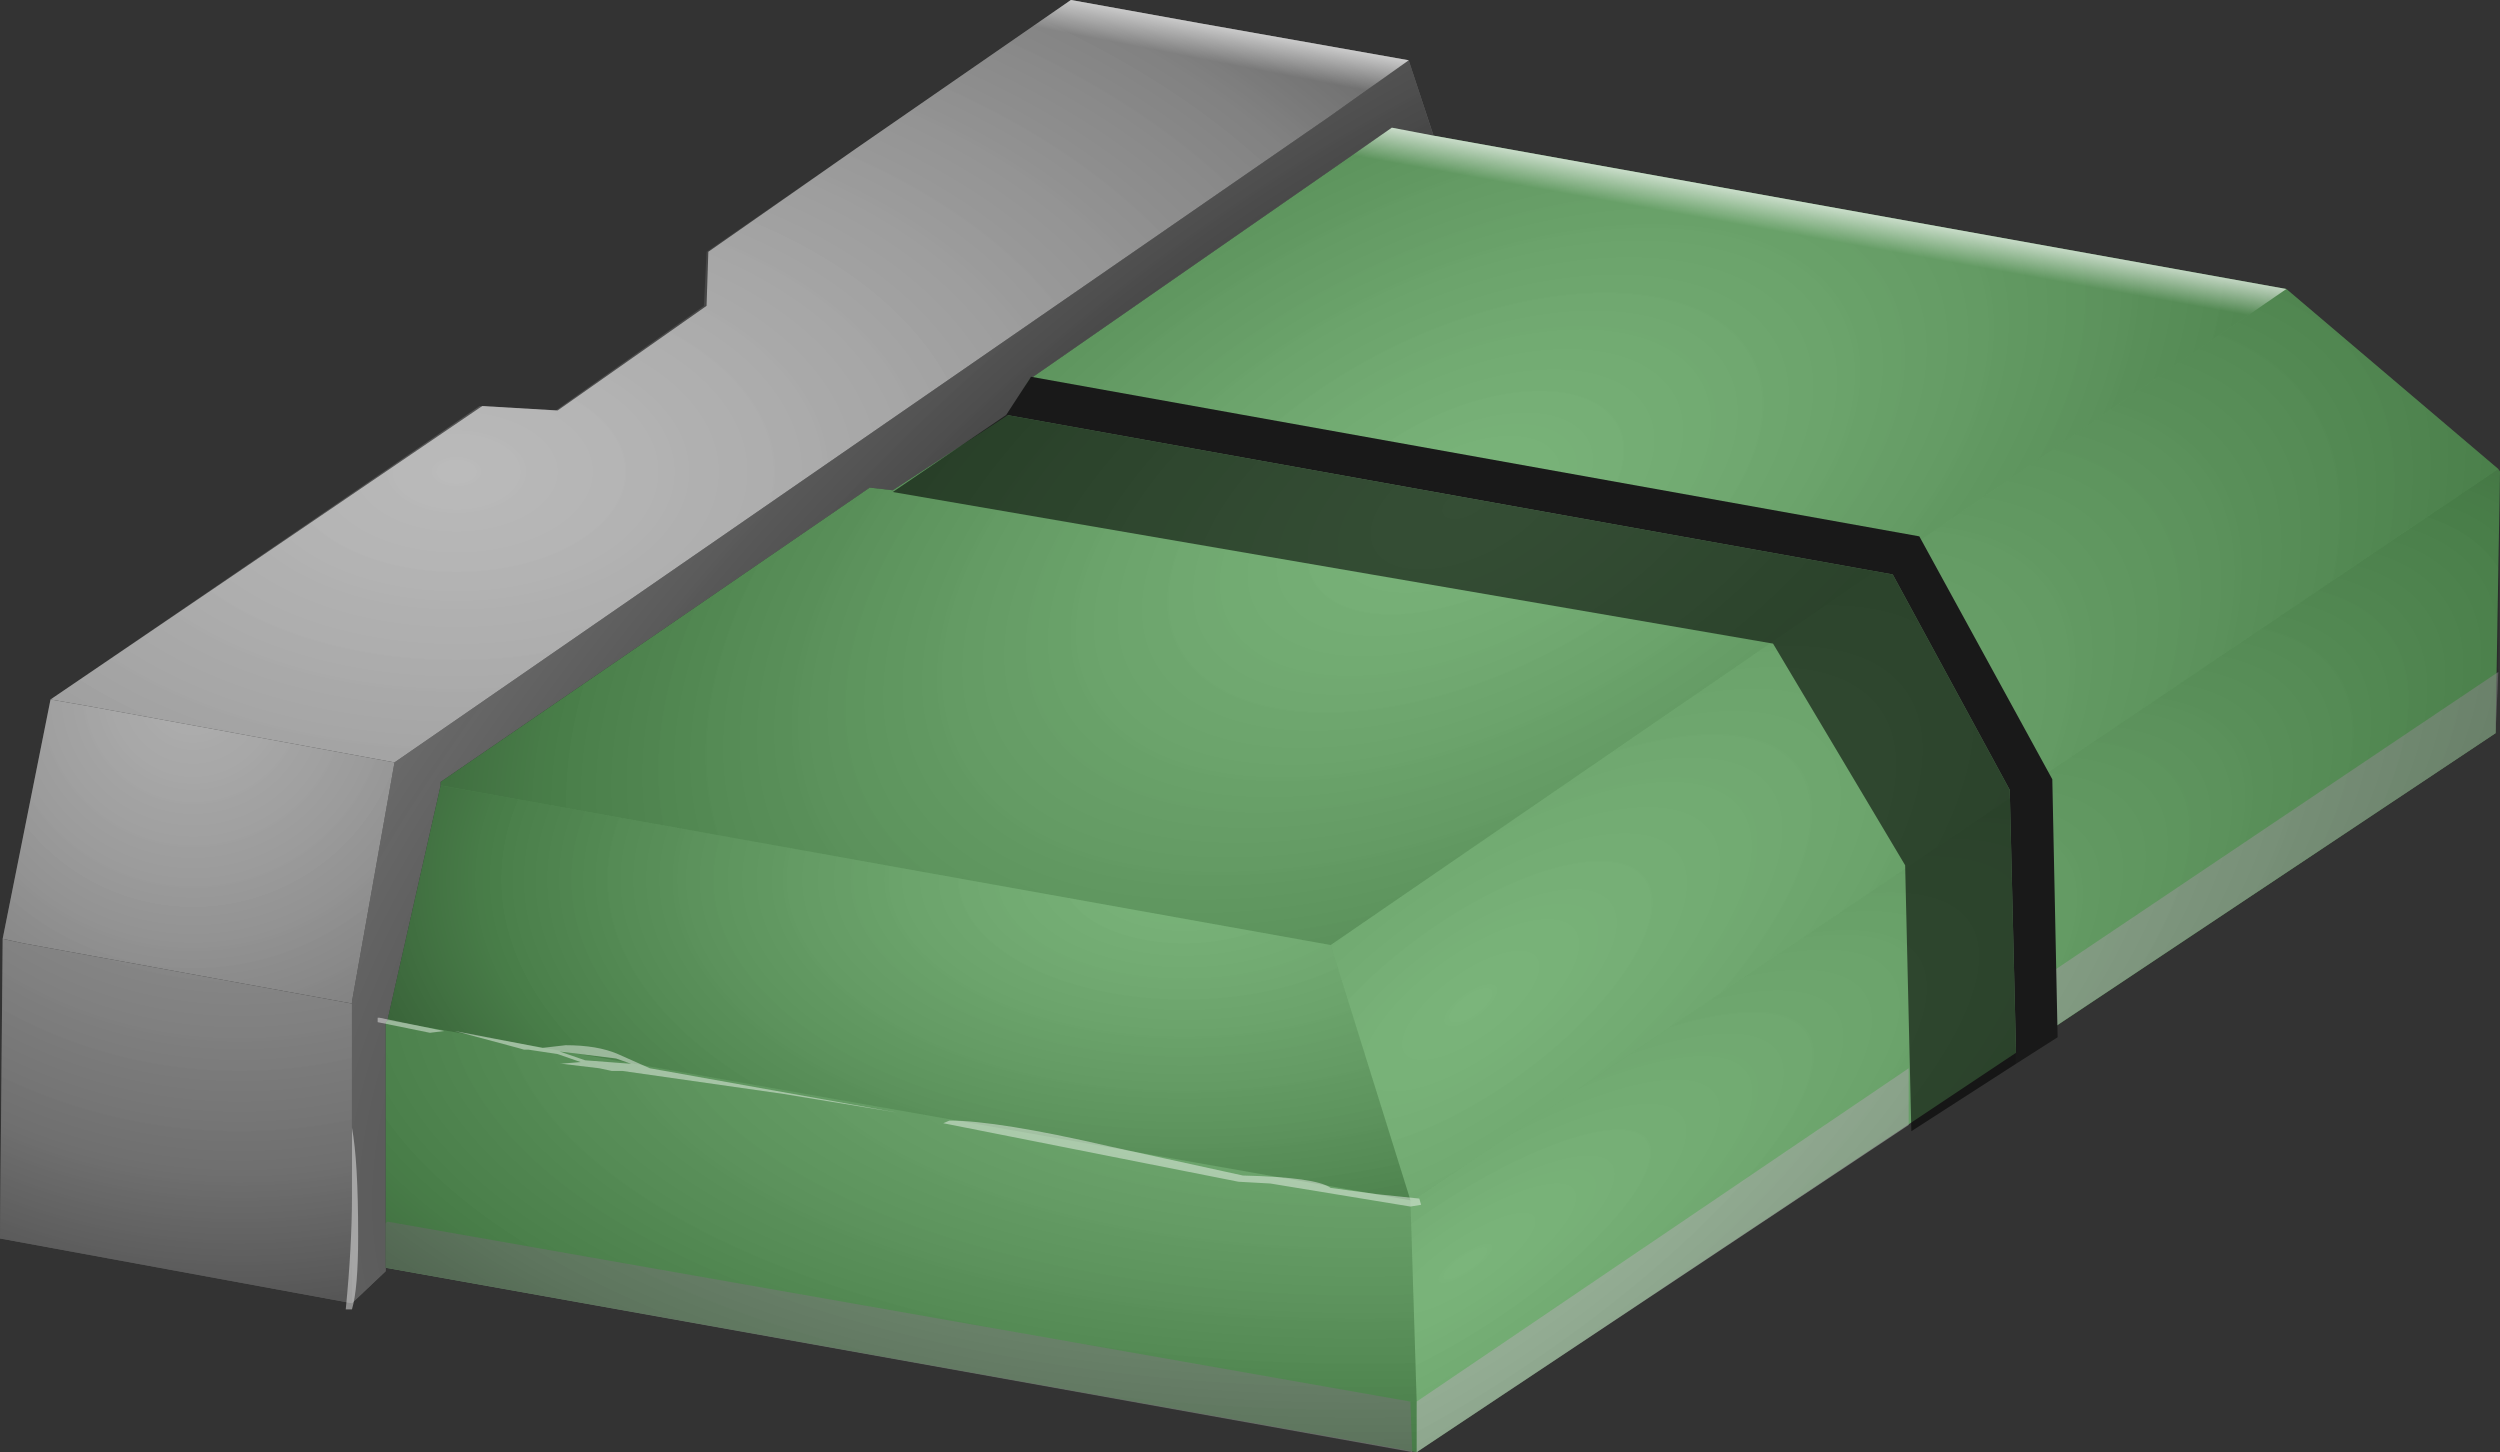 <?xml version="1.0" encoding="UTF-8" standalone="no"?>
<svg xmlns:xlink="http://www.w3.org/1999/xlink" height="81.9px" width="141.0px" xmlns="http://www.w3.org/2000/svg">
  <rect width="100%" height="100%" fill="#333333" stroke="none"/>
  <g transform="matrix(1.0, 0.0, 0.0, 1.0, 38.15, 18.85)">
    <path d="M41.3 -15.45 L42.7 -11.2 40.35 -11.65 19.9 2.55 18.7 4.55 12.2 8.8 10.9 8.65 -13.3 25.25 -13.3 25.45 -16.3 38.7 -16.4 38.8 -16.4 52.65 -16.4 52.85 -18.3 54.65 -18.3 52.3 -18.3 38.35 -18.3 37.75 -18.3 37.65 -16.05 25.0 -15.9 24.15 36.8 -12.25 41.3 -15.45" fill="#7e7e7e" fill-rule="evenodd" stroke="none"/>
    <path d="M-35.3 20.6 L-10.95 4.05 -6.7 4.3 1.7 -1.6 1.8 -4.65 10.1 -10.45 22.25 -18.85 29.45 -17.55 41.3 -15.45 36.8 -12.25 -15.9 24.15 -33.3 20.95 -35.3 20.6" fill="#adadad" fill-rule="evenodd" stroke="none"/>
    <path d="M-38.0 34.1 L-35.3 20.6 -33.3 20.95 -15.9 24.15 -16.05 25.0 -18.3 37.65 -18.3 37.75 -36.85 34.35 -38.0 34.1" fill="#9f9f9f" fill-rule="evenodd" stroke="none"/>
    <path d="M-18.3 54.65 L-38.15 51.0 -38.0 34.1 -36.85 34.35 -18.3 37.75 -18.3 38.35 -18.3 52.3 -18.3 54.65" fill="#939393" fill-rule="evenodd" stroke="none"/>
    <path d="M42.7 -11.2 L90.8 -2.55 102.75 7.6 102.85 7.75 102.6 22.5 41.75 63.05 -16.4 52.65 -16.4 38.8 -16.3 38.7 -13.3 25.45 -13.3 25.25 10.9 8.65 12.2 8.8 18.7 4.55 19.9 2.55 40.35 -11.65 42.7 -11.2" fill="#60a660" fill-rule="evenodd" stroke="none"/>
    <path d="M41.5 63.05 L-16.4 52.65 -16.4 50.15 -16.3 50.05 41.4 60.2 41.4 60.3 41.5 63.05" fill="#919191" fill-opacity="0.561" fill-rule="evenodd" stroke="none"/>
    <path d="M69.5 41.4 L69.5 44.6 41.75 63.05 41.75 60.2 69.5 41.4 M102.75 19.05 L102.6 22.5 77.6 39.15 77.6 36.35 77.0 36.35 102.75 19.05" fill="#aaaaaa" fill-opacity="0.561" fill-rule="evenodd" stroke="none"/>
    <path d="M-35.3 20.6 L-11.1 4.05 -6.8 4.3 1.55 -1.6 1.7 -4.65 10.1 -10.45 22.25 -18.85 29.45 -17.55 41.3 -15.45 36.8 -12.25 -15.9 24.15 -33.3 20.95 -35.3 20.6" fill="url(#gradient0)" fill-rule="evenodd" stroke="none"/>
    <path d="M41.3 -15.45 L42.7 -11.2 40.35 -11.65 19.9 2.55 18.7 4.55 12.2 8.8 10.9 8.65 -13.3 25.25 -13.3 25.45 -16.3 38.7 -16.4 38.8 -16.4 50.15 -16.4 52.65 -16.4 52.85 -18.3 54.65 -18.3 52.3 -18.3 38.35 -18.3 37.75 -18.3 37.65 -16.05 25.0 -15.9 24.15 36.8 -12.25 41.3 -15.45" fill="url(#gradient1)" fill-rule="evenodd" stroke="none"/>
    <path d="M42.7 -11.2 L90.8 -2.55 36.9 34.45 -13.3 25.45 -13.3 25.25 10.9 8.65 12.2 8.8 18.7 4.55 19.9 2.55 40.35 -11.65 42.7 -11.2" fill="url(#gradient2)" fill-rule="evenodd" stroke="none"/>
    <path d="M102.75 7.6 L102.85 7.75 102.75 19.05 102.6 22.5 41.75 63.05 41.75 60.2 41.4 48.95 102.75 7.6" fill="url(#gradient3)" fill-rule="evenodd" stroke="none"/>
    <path d="M90.8 -2.55 L102.75 7.6 41.4 48.95 41.4 48.85 36.9 34.45 90.8 -2.55" fill="url(#gradient4)" fill-rule="evenodd" stroke="none"/>
    <path d="M41.75 63.05 L-16.4 52.65 -16.4 50.15 -16.4 38.8 -16.3 38.7 41.4 48.85 41.4 48.95 41.75 60.2 41.75 63.05" fill="url(#gradient5)" fill-rule="evenodd" stroke="none"/>
    <path d="M36.9 34.45 L41.4 48.85 -16.3 38.7 -13.3 25.45 36.9 34.45" fill="url(#gradient6)" fill-rule="evenodd" stroke="none"/>
    <path d="M-38.0 34.1 L-35.3 20.6 -33.3 20.95 -15.9 24.15 -16.05 25.0 -18.3 37.65 -18.3 37.75 -36.85 34.35 -38.0 34.1" fill="url(#gradient7)" fill-rule="evenodd" stroke="none"/>
    <path d="M-18.3 54.65 L-38.15 51.0 -38.0 34.1 -36.85 34.35 -18.3 37.75 -18.3 38.35 -18.3 52.3 -18.3 54.65" fill="url(#gradient8)" fill-rule="evenodd" stroke="none"/>
    <path d="M22.25 -18.85 L29.45 -17.55 41.3 -15.45 36.8 -12.25 -15.9 24.15 -33.3 20.95 -35.3 20.6 -11.2 4.05 -6.95 4.3 1.45 -1.6 1.55 -4.65 10.1 -10.45 22.25 -18.85" fill="url(#gradient9)" fill-rule="evenodd" stroke="none"/>
    <path d="M40.35 -11.65 L42.7 -11.2 90.8 -2.55 36.9 34.45 -13.3 25.45 -13.3 25.25 10.9 8.65 12.2 8.8 18.7 4.55 19.9 2.55 40.35 -11.65" fill="url(#gradient10)" fill-rule="evenodd" stroke="none"/>
    <path d="M75.55 41.15 L69.65 44.95 69.3 29.95 61.85 17.45 12.2 8.9 18.6 4.55 68.6 13.55 75.2 25.7 75.55 40.35 75.55 41.15" fill="#000000" fill-opacity="0.569" fill-rule="evenodd" stroke="none"/>
    <path d="M75.55 41.15 L75.55 40.35 75.2 25.7 68.6 13.55 18.6 4.55 20.0 2.4 70.1 11.4 77.6 25.1 77.9 39.65 75.55 41.15" fill="#191919" fill-rule="evenodd" stroke="none"/>
    <path d="M42.0 49.1 L41.4 49.2 33.5 47.9 31.7 47.8 15.05 44.5 15.4 44.35 Q18.1 44.35 24.4 45.8 L31.95 47.45 Q36.1 47.55 36.9 48.15 L39.5 48.5 41.9 48.75 42.0 49.1 M6.05 42.85 L-3.05 41.55 -3.65 41.55 -4.35 41.4 -6.45 41.15 -6.6 41.15 -5.4 41.05 -6.7 40.6 -8.35 40.35 -8.6 40.35 -8.95 40.25 -12.5 39.3 -7.55 40.25 -6.25 40.1 Q-4.45 40.1 -3.3 40.6 L-1.5 41.4 12.45 43.9 6.05 42.85 M-18.3 44.75 Q-17.95 46.6 -17.95 50.85 -17.95 53.85 -18.3 55.0 L-18.65 55.0 Q-18.3 51.45 -18.3 48.65 L-18.3 44.75 M-16.85 38.8 L-16.85 38.55 -16.75 38.55 -13.1 39.3 -13.9 39.4 -16.85 38.8 M-3.4 40.85 L-6.6 40.45 -5.15 40.95 -2.55 41.15 -3.4 40.85" fill="#ffffff" fill-opacity="0.439" fill-rule="evenodd" stroke="none"/>
  </g>
  <defs>
    <radialGradient cx="0" cy="0" gradientTransform="matrix(0.135, 0.0, 0.0, 0.08, -12.4, 7.75)" gradientUnits="userSpaceOnUse" id="gradient0" r="819.2" spreadMethod="pad">
      <stop offset="0.0" stop-color="#ffffff" stop-opacity="0.169"/>
      <stop offset="0.502" stop-color="#000000" stop-opacity="0.247"/>
      <stop offset="1.0" stop-color="#000000"/>
    </radialGradient>
    <radialGradient cx="0" cy="0" gradientTransform="matrix(0.105, -0.086, 0.036, 0.044, 36.7, 16.45)" gradientUnits="userSpaceOnUse" id="gradient1" r="819.2" spreadMethod="pad">
      <stop offset="0.055" stop-color="#000000"/>
      <stop offset="1.0" stop-color="#6d6d6d" stop-opacity="0.169"/>
    </radialGradient>
    <radialGradient cx="0" cy="0" gradientTransform="matrix(0.122, -0.061, 0.033, 0.065, 44.5, 9.5)" gradientUnits="userSpaceOnUse" id="gradient2" r="819.2" spreadMethod="pad">
      <stop offset="0.0" stop-color="#ffffff" stop-opacity="0.169"/>
      <stop offset="0.502" stop-color="#000000" stop-opacity="0.247"/>
      <stop offset="1.0" stop-color="#000000"/>
    </radialGradient>
    <radialGradient cx="0" cy="0" gradientTransform="matrix(0.145, -0.098, 0.028, 0.042, 44.5, 52.4)" gradientUnits="userSpaceOnUse" id="gradient3" r="819.2" spreadMethod="pad">
      <stop offset="0.0" stop-color="#ffffff" stop-opacity="0.169"/>
      <stop offset="0.502" stop-color="#000000" stop-opacity="0.247"/>
      <stop offset="1.0" stop-color="#000000"/>
    </radialGradient>
    <radialGradient cx="0" cy="0" gradientTransform="matrix(0.139, -0.101, 0.04, 0.055, 44.8, 37.85)" gradientUnits="userSpaceOnUse" id="gradient4" r="819.2" spreadMethod="pad">
      <stop offset="0.0" stop-color="#ffffff" stop-opacity="0.169"/>
      <stop offset="0.502" stop-color="#000000" stop-opacity="0.247"/>
      <stop offset="1.0" stop-color="#000000"/>
    </radialGradient>
    <radialGradient cx="0" cy="0" gradientTransform="matrix(0.143, 0.0, 0.0, 0.062, 38.55, 37.05)" gradientUnits="userSpaceOnUse" id="gradient5" r="819.2" spreadMethod="pad">
      <stop offset="0.0" stop-color="#ffffff" stop-opacity="0.169"/>
      <stop offset="0.502" stop-color="#000000" stop-opacity="0.247"/>
      <stop offset="1.0" stop-color="#000000"/>
    </radialGradient>
    <radialGradient cx="0" cy="0" gradientTransform="matrix(0.096, 0.0, 0.0, 0.051, 28.65, 30.75)" gradientUnits="userSpaceOnUse" id="gradient6" r="819.2" spreadMethod="pad">
      <stop offset="0.0" stop-color="#ffffff" stop-opacity="0.169"/>
      <stop offset="0.502" stop-color="#000000" stop-opacity="0.247"/>
      <stop offset="1.0" stop-color="#000000"/>
    </radialGradient>
    <radialGradient cx="0" cy="0" gradientTransform="matrix(0.056, 0.0, 0.0, 0.056, -27.25, 20.25)" gradientUnits="userSpaceOnUse" id="gradient7" r="819.2" spreadMethod="pad">
      <stop offset="0.0" stop-color="#ffffff" stop-opacity="0.169"/>
      <stop offset="0.502" stop-color="#000000" stop-opacity="0.247"/>
      <stop offset="1.0" stop-color="#000000"/>
    </radialGradient>
    <radialGradient cx="0" cy="0" gradientTransform="matrix(0.081, 0.0, 0.0, 0.081, -24.65, 14.1)" gradientUnits="userSpaceOnUse" id="gradient8" r="819.2" spreadMethod="pad">
      <stop offset="0.0" stop-color="#ffffff" stop-opacity="0.169"/>
      <stop offset="0.502" stop-color="#000000" stop-opacity="0.247"/>
      <stop offset="1.0" stop-color="#000000"/>
    </radialGradient>
    <linearGradient gradientTransform="matrix(0.002, -0.011, 0.026, 0.005, 20.7, -11.2)" gradientUnits="userSpaceOnUse" id="gradient9" spreadMethod="pad" x1="-819.2" x2="819.2">
      <stop offset="0.824" stop-color="#ffffff" stop-opacity="0.0"/>
      <stop offset="1.0" stop-color="#ffffff"/>
    </linearGradient>
    <linearGradient gradientTransform="matrix(0.002, -0.012, 0.028, 0.005, 44.0, -1.85)" gradientUnits="userSpaceOnUse" id="gradient10" spreadMethod="pad" x1="-819.2" x2="819.2">
      <stop offset="0.855" stop-color="#ffffff" stop-opacity="0.0"/>
      <stop offset="1.0" stop-color="#ffffff"/>
    </linearGradient>
  </defs>
</svg>

